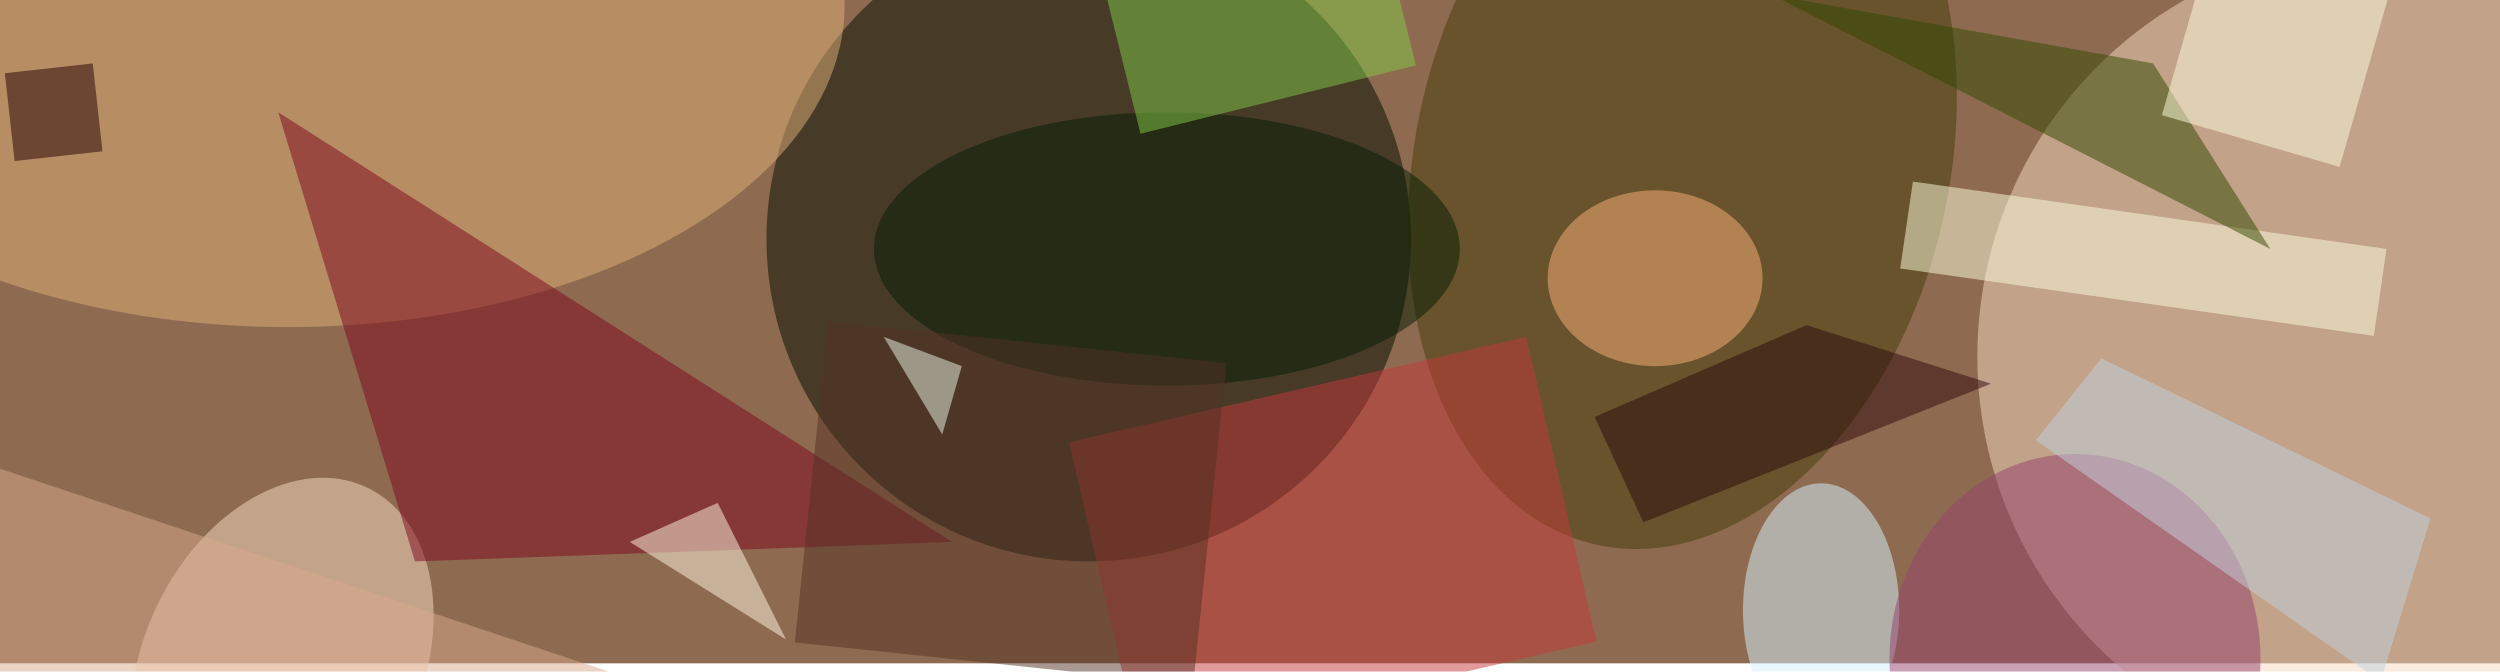 <svg xmlns="http://www.w3.org/2000/svg" viewBox="0 0 1191 320"><filter id="b"><feGaussianBlur stdDeviation="12" /></filter><path fill="#8e6b50" d="M0 0h1191v316H0z"/><g filter="url(#b)" transform="translate(2.3 2.3) scale(4.652)" fill-opacity=".5"><ellipse fill="#000c00" cx="111" cy="24" rx="33" ry="33"/><ellipse fill="#f6dbc0" cx="244" cy="36" rx="42" ry="42"/><ellipse fill="#433c0a" rx="1" ry="1" transform="rotate(-167.2 86.8 -1.6) scale(27.338 40.198)"/><ellipse fill="#e1b079" cx="29" rx="57" ry="33"/><ellipse fill="#f8dec5" rx="1" ry="1" transform="matrix(8.694 -18.268 12.843 6.113 28.4 67.7)"/><path fill="#7f071f" d="M97 55L28 11l14 46z"/><path fill="#ffffdf" d="M242.6 33.9L194.1 27l1.3-8.9 48.5 6.9z"/><path fill="#c6383b" d="M163 65.2L116.2 76 109 44.8 155.8 34z"/><ellipse fill="#d7f2ff" cx="186" cy="62" rx="8" ry="13"/><ellipse fill="#ffb27a" cx="169" cy="28" rx="11" ry="9"/><ellipse fill="#041c01" cx="119" cy="25" rx="30" ry="14"/><path fill="#334800" d="M220 6l12 19-51-26z"/><path fill="#ffffde" d="M247.1-11.3l-8 27.9-18.2-5.3 8-27.9z"/><path fill="#fff9e2" d="M73 51l-9 4 16 10z"/><path fill="#83cb47" d="M116.3 13.2l-4.8-19.4 28.2-7 4.8 19.4z"/><path fill="#553225" d="M125.1 36.7l-3.4 32.9-40.8-4.3 3.4-32.9z"/><ellipse fill="#97436d" cx="212" cy="67" rx="19" ry="21"/><path fill="#230000" d="M10 15l-9 1-1-9 9-1z"/><path fill="#c2d2df" d="M248.4 52.6l-5.1 16.7L208 44.6l6.7-8.4z"/><path fill="#d9ab8c" d="M-16 69l8-24 75 25z"/><path fill="#2e0b0d" d="M184.5 32.8l18.9 6L167.8 53l-5-10.8z"/><path fill="#ecf8e7" d="M96 44l2-7-8-3z"/></g></svg>